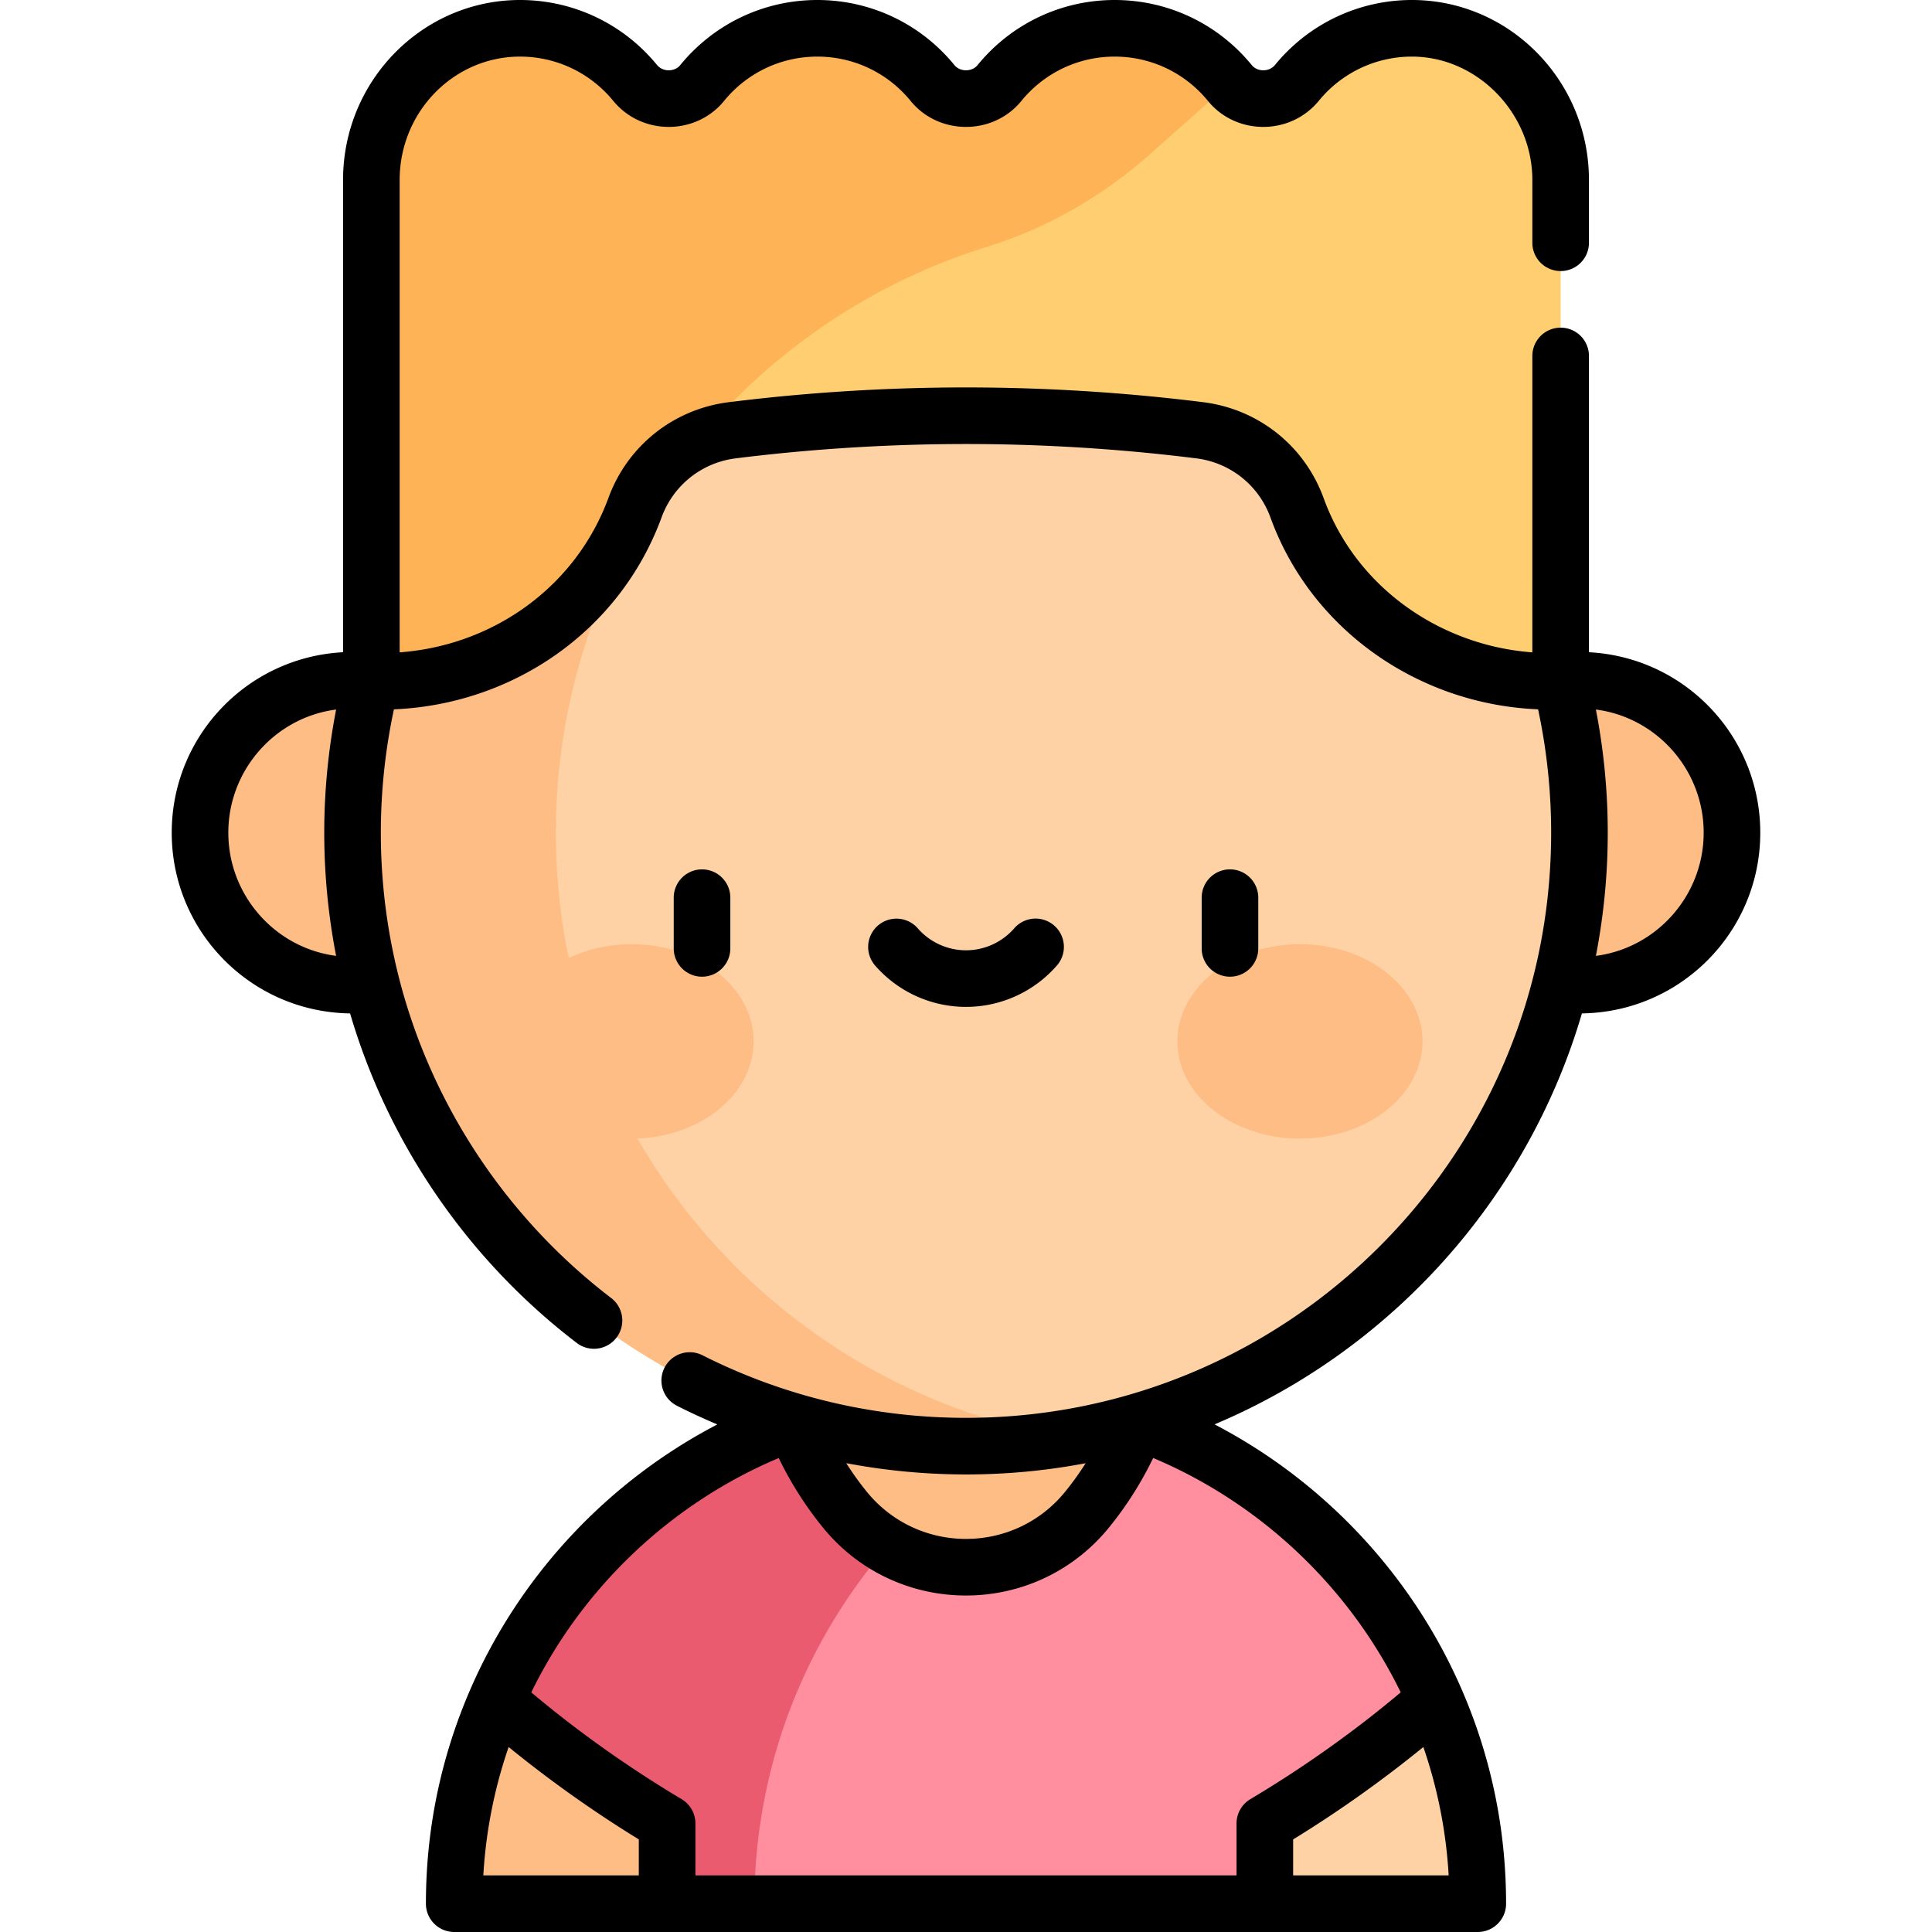 <svg xmlns="http://www.w3.org/2000/svg" version="1.1" xmlns:xlink="http://www.w3.org/1999/xlink" width="512" height="512" x="0" y="0" viewBox="0 0 512 512" style="enable-background:new 0 0 512 512" xml:space="preserve"><g><path fill="#ffbd86" d="M255.999 368.872c-15.994 0-31.346 2.791-45.605 7.898-34.538 12.369-63.54 38.765-78.78 73.717-7.221 16.56-11.24 34.824-11.24 54.014H256V368.872h-.001z" opacity="1" data-original="#ffbd86"></path><path fill="#fed2a4" d="M380.386 450.485c-14.668-33.64-42.911-60.874-78.797-73.721A135.208 135.208 0 0 0 256 368.872V504.5h135.627c0-19.19-4.02-37.455-11.241-54.015z" opacity="1" data-original="#fed2a4"></path><path fill="#ff8e9e" d="M301.589 376.764a135.22 135.22 0 0 0-45.591-7.892c-15.994 0-31.346 2.791-45.605 7.898-34.538 12.369-63.54 38.765-78.78 73.717 13.456 11.829 29.063 23.15 45.174 32.743v21.27h158.408v-21.261c16.117-9.595 31.73-20.92 45.19-32.754-14.668-33.64-42.91-60.874-78.796-73.721z" opacity="1" data-original="#ff8e9e"></path><path fill="#ea5b70" d="M285.627 372.146a135.617 135.617 0 0 0-29.628-3.274c-15.994 0-31.346 2.791-45.605 7.898-34.538 12.369-63.54 38.765-78.78 73.717 13.456 11.829 29.063 23.15 45.174 32.743v21.27h23.123c.065-58.933 35.23-109.644 85.716-132.354z" opacity="1" data-original="#ea5b70"></path><path fill="#ffbd86" d="m256 352.24-45.607 24.53c3.247 8.516 7.819 16.306 13.537 23.337 16.508 20.299 47.636 20.294 64.132-.014 5.709-7.029 10.281-14.818 13.526-23.328z" opacity="1" data-original="#ffbd86"></path><g fill="#ffbd86"><circle cx="93.427" cy="220.673" r="40.419" fill="#ffbd86" opacity="1" data-original="#ffbd86"></circle><circle cx="418.573" cy="220.673" r="40.419" fill="#ffbd86" opacity="1" data-original="#ffbd86"></circle></g><path fill="#fed2a4" d="M301.575 376.759c67.601-19.706 116.998-82.124 116.998-156.086 0-80.608-58.664-147.513-135.628-160.351a163.69 163.69 0 0 0-26.946-2.223c-89.784 0-162.571 72.786-162.571 162.574 0 73.962 49.397 136.38 116.997 156.086 14.461 4.216 29.752 6.485 45.575 6.485 9.181 0 18.182-.764 26.946-2.229a161.98 161.98 0 0 0 18.629-4.256z" opacity="1" data-original="#fed2a4"></path><path fill="#ffbd86" d="M147.319 220.673c0-80.606 58.667-147.512 135.626-160.351a163.681 163.681 0 0 0-26.946-2.223c-89.784 0-162.571 72.786-162.571 162.574 0 89.785 72.787 162.571 162.571 162.571 9.181 0 18.18-.767 26.946-2.229-76.959-12.839-135.626-79.738-135.626-160.342z" opacity="1" data-original="#ffbd86"></path><ellipse cx="167.371" cy="275.978" fill="#ffbd86" rx="32.353" ry="25.765" opacity="1" data-original="#ffbd86"></ellipse><ellipse cx="344.496" cy="275.978" fill="#ffbd86" rx="32.486" ry="25.765" opacity="1" data-original="#ffbd86"></ellipse><path fill="#ffce71" d="M373.624 7.504c-12.058.171-22.801 5.76-29.914 14.442-2.184 2.665-5.465 4.186-8.91 4.186h-.008c-3.414 0-6.698-1.468-8.855-4.114C318.713 13.16 307.718 7.5 295.397 7.5s-23.316 5.66-30.539 14.517c-2.157 2.646-5.441 4.114-8.855 4.114h-.004c-3.414 0-6.698-1.468-8.855-4.114C239.92 13.16 228.924 7.5 216.603 7.5s-23.316 5.66-30.539 14.517c-2.157 2.646-5.441 4.114-8.855 4.114h-.009c-3.446 0-6.727-1.521-8.91-4.186-7.113-8.682-17.857-14.272-29.915-14.442-22.107-.31-39.963 18.088-39.963 40.197v132.859h2.633a73.114 73.114 0 0 0 51.353-21.07l.002-.001 15.996-25.253a31.603 31.603 0 0 1 25.671-20.21 499.705 499.705 0 0 1 123.865 0 31.6 31.6 0 0 1 25.671 20.21l15.996 25.253.001.001a73.118 73.118 0 0 0 51.353 21.07h2.633V47.699c.002-21.98-17.984-40.506-39.962-40.195z" opacity="1" data-original="#ffce71"></path><path fill="#ffb357" d="M261.721 65.355c16.116-4.993 30.868-13.626 43.466-24.85l20.75-18.488C318.713 13.16 307.718 7.5 295.397 7.5s-23.316 5.66-30.539 14.517c-2.157 2.646-5.441 4.114-8.855 4.114h-.004c-3.414 0-6.698-1.469-8.855-4.114C239.92 13.16 228.924 7.5 216.603 7.5s-23.316 5.66-30.539 14.517c-2.157 2.646-5.441 4.114-8.855 4.114h-.009c-3.446 0-6.727-1.521-8.91-4.186-7.113-8.682-17.857-14.272-29.915-14.442-22.106-.311-39.962 18.087-39.962 40.195v132.859h2.633a73.117 73.117 0 0 0 51.353-21.069l.002-.002 15.996-25.253a31.675 31.675 0 0 1 16.642-17.689c19.853-23.785 46.363-41.796 76.682-51.189z" opacity="1" data-original="#ffb357"></path><path d="M421.088 172.848V94.332a7.5 7.5 0 0 0-7.5-7.5 7.5 7.5 0 0 0-7.5 7.5l-.002 78.549c-23.993-1.76-46.569-16.832-55.31-40.873-5.035-13.854-17.265-23.597-31.915-25.425-20.776-2.595-41.926-3.91-62.862-3.91s-42.086 1.315-62.861 3.91c-14.6 1.822-26.813 11.521-31.875 25.313-8.735 23.805-30.734 39.18-55.351 40.985V47.699c0-18.03 14.315-32.699 31.911-32.699l.446.003c9.412.133 18.239 4.396 24.219 11.694 7.614 9.297 21.953 9.177 29.388.061C197.969 19.285 206.982 15 216.603 15s18.634 4.285 24.728 11.758c7.473 9.162 21.857 9.172 29.339 0C276.763 19.285 285.776 15 295.397 15s18.634 4.285 24.727 11.757c7.42 9.1 21.757 9.255 29.388-.058a31.839 31.839 0 0 1 24.234-11.696l.422-.003c17.303 0 31.92 14.975 31.92 32.699v16.633c0 4.143 3.357 7.5 7.5 7.5s7.5-3.357 7.5-7.5V47.699C421.088 21.397 400.04 0 374.168 0a46.807 46.807 0 0 0-36.26 17.193c-1.632 1.991-4.749 1.815-6.159.084C322.794 6.298 309.545 0 295.397 0S268 6.298 259.045 17.277c-1.471 1.802-4.617 1.807-6.09 0C244 6.298 230.751 0 216.603 0s-27.397 6.298-36.352 17.278c-1.402 1.719-4.518 1.917-6.159-.086C165.167 6.299 151.915 0 137.823 0c-25.867 0-46.911 21.397-46.911 47.699v125.148c-25.455 1.344-45.404 22.319-45.404 47.826 0 26.145 20.979 47.523 47.268 47.891 10.131 34.515 31.294 65.352 60.084 87.339a7.5 7.5 0 0 0 9.105-11.922c-27.758-21.198-47.746-51.404-56.283-85.052a155.675 155.675 0 0 1-4.755-38.257 155.94 155.94 0 0 1 3.47-32.694c31.025-1.27 59.712-20.292 70.949-50.915 3.118-8.496 10.647-14.472 19.651-15.596 20.161-2.519 40.685-3.795 61.002-3.795s40.842 1.276 61.004 3.795c9.034 1.127 16.573 7.129 19.675 15.664 10.892 29.965 39.432 49.559 70.93 50.847a156.072 156.072 0 0 1 3.463 32.694c0 12.954-1.6 25.825-4.754 38.257-16.966 66.862-77.72 116.814-150.32 116.814-24.377 0-48.217-5.665-69.828-16.583a7.5 7.5 0 0 0-6.763 13.389 168.567 168.567 0 0 0 10.694 4.94c-28.899 15.07-52.195 39.804-65.358 69.988l-.005.01c-7.873 18.058-11.865 37.239-11.865 57.012a7.5 7.5 0 0 0 7.5 7.5h271.254c4.143 0 7.5-3.357 7.5-7.5 0-19.775-3.992-38.957-11.866-57.014-13.171-30.2-36.48-54.942-65.391-70.011 46.822-19.715 82.959-59.82 97.354-108.911 26.264-.369 47.268-21.721 47.268-47.891 0-25.423-19.865-46.475-45.403-47.824zM60.509 220.673c0-16.591 12.397-30.549 28.568-32.636a171.128 171.128 0 0 0-3.149 32.636c0 10.99 1.065 21.929 3.146 32.639-16.138-2.081-28.565-16.028-28.565-32.639zM287.706 387.77a79.79 79.79 0 0 1-5.464 7.593c-6.432 7.918-15.995 12.461-26.239 12.464h-.01c-10.242 0-19.807-4.539-26.244-12.453a79.746 79.746 0 0 1-5.482-7.617 170.819 170.819 0 0 0 31.731 2.987c10.722 0 21.191-.984 31.708-2.974zm-152.911 75.21a320.515 320.515 0 0 0 34.492 24.479V497h-41.199a126.517 126.517 0 0 1 6.707-34.02zm207.9 34.02v-9.532a320.436 320.436 0 0 0 34.509-24.489A126.524 126.524 0 0 1 383.911 497zm28.51-48.509c-12.137 10.228-25.812 19.947-39.847 28.303a7.502 7.502 0 0 0-3.663 6.444V497H184.287v-13.77a7.5 7.5 0 0 0-3.663-6.444c-14.029-8.354-27.698-18.069-39.831-28.293 13.62-27.889 37.072-50.071 65.585-62.105a93.324 93.324 0 0 0 11.733 18.451c9.298 11.433 23.104 17.988 37.881 17.988h.015c14.78-.005 28.585-6.567 37.877-18.007a93.5 93.5 0 0 0 11.72-18.439c28.517 12.03 51.974 34.215 65.601 62.11zm51.722-195.178a171.18 171.18 0 0 0 3.145-32.64c0-10.991-1.064-21.929-3.145-32.638 16.136 2.085 28.563 16.022 28.563 32.638.001 16.617-12.429 30.557-28.563 32.64z" fill="#000000" opacity="1" data-original="#000000"></path><path d="M193.545 251.334v-13.442c0-4.143-3.358-7.5-7.5-7.5s-7.5 3.357-7.5 7.5v13.442c0 4.143 3.358 7.5 7.5 7.5s7.5-3.357 7.5-7.5zM333.455 251.334v-13.442c0-4.143-3.357-7.5-7.5-7.5a7.5 7.5 0 0 0-7.5 7.5v13.442a7.5 7.5 0 0 0 7.5 7.5c4.143 0 7.5-3.357 7.5-7.5zM256 266.836c9.237 0 18.021-4 24.098-10.976a7.5 7.5 0 0 0-.728-10.581 7.499 7.499 0 0 0-10.582.728c-3.228 3.704-7.889 5.829-12.789 5.829s-9.561-2.125-12.789-5.829a7.5 7.5 0 0 0-11.31 9.853 31.963 31.963 0 0 0 24.1 10.976z" fill="#000000" opacity="1" data-original="#000000"></path></g></svg>